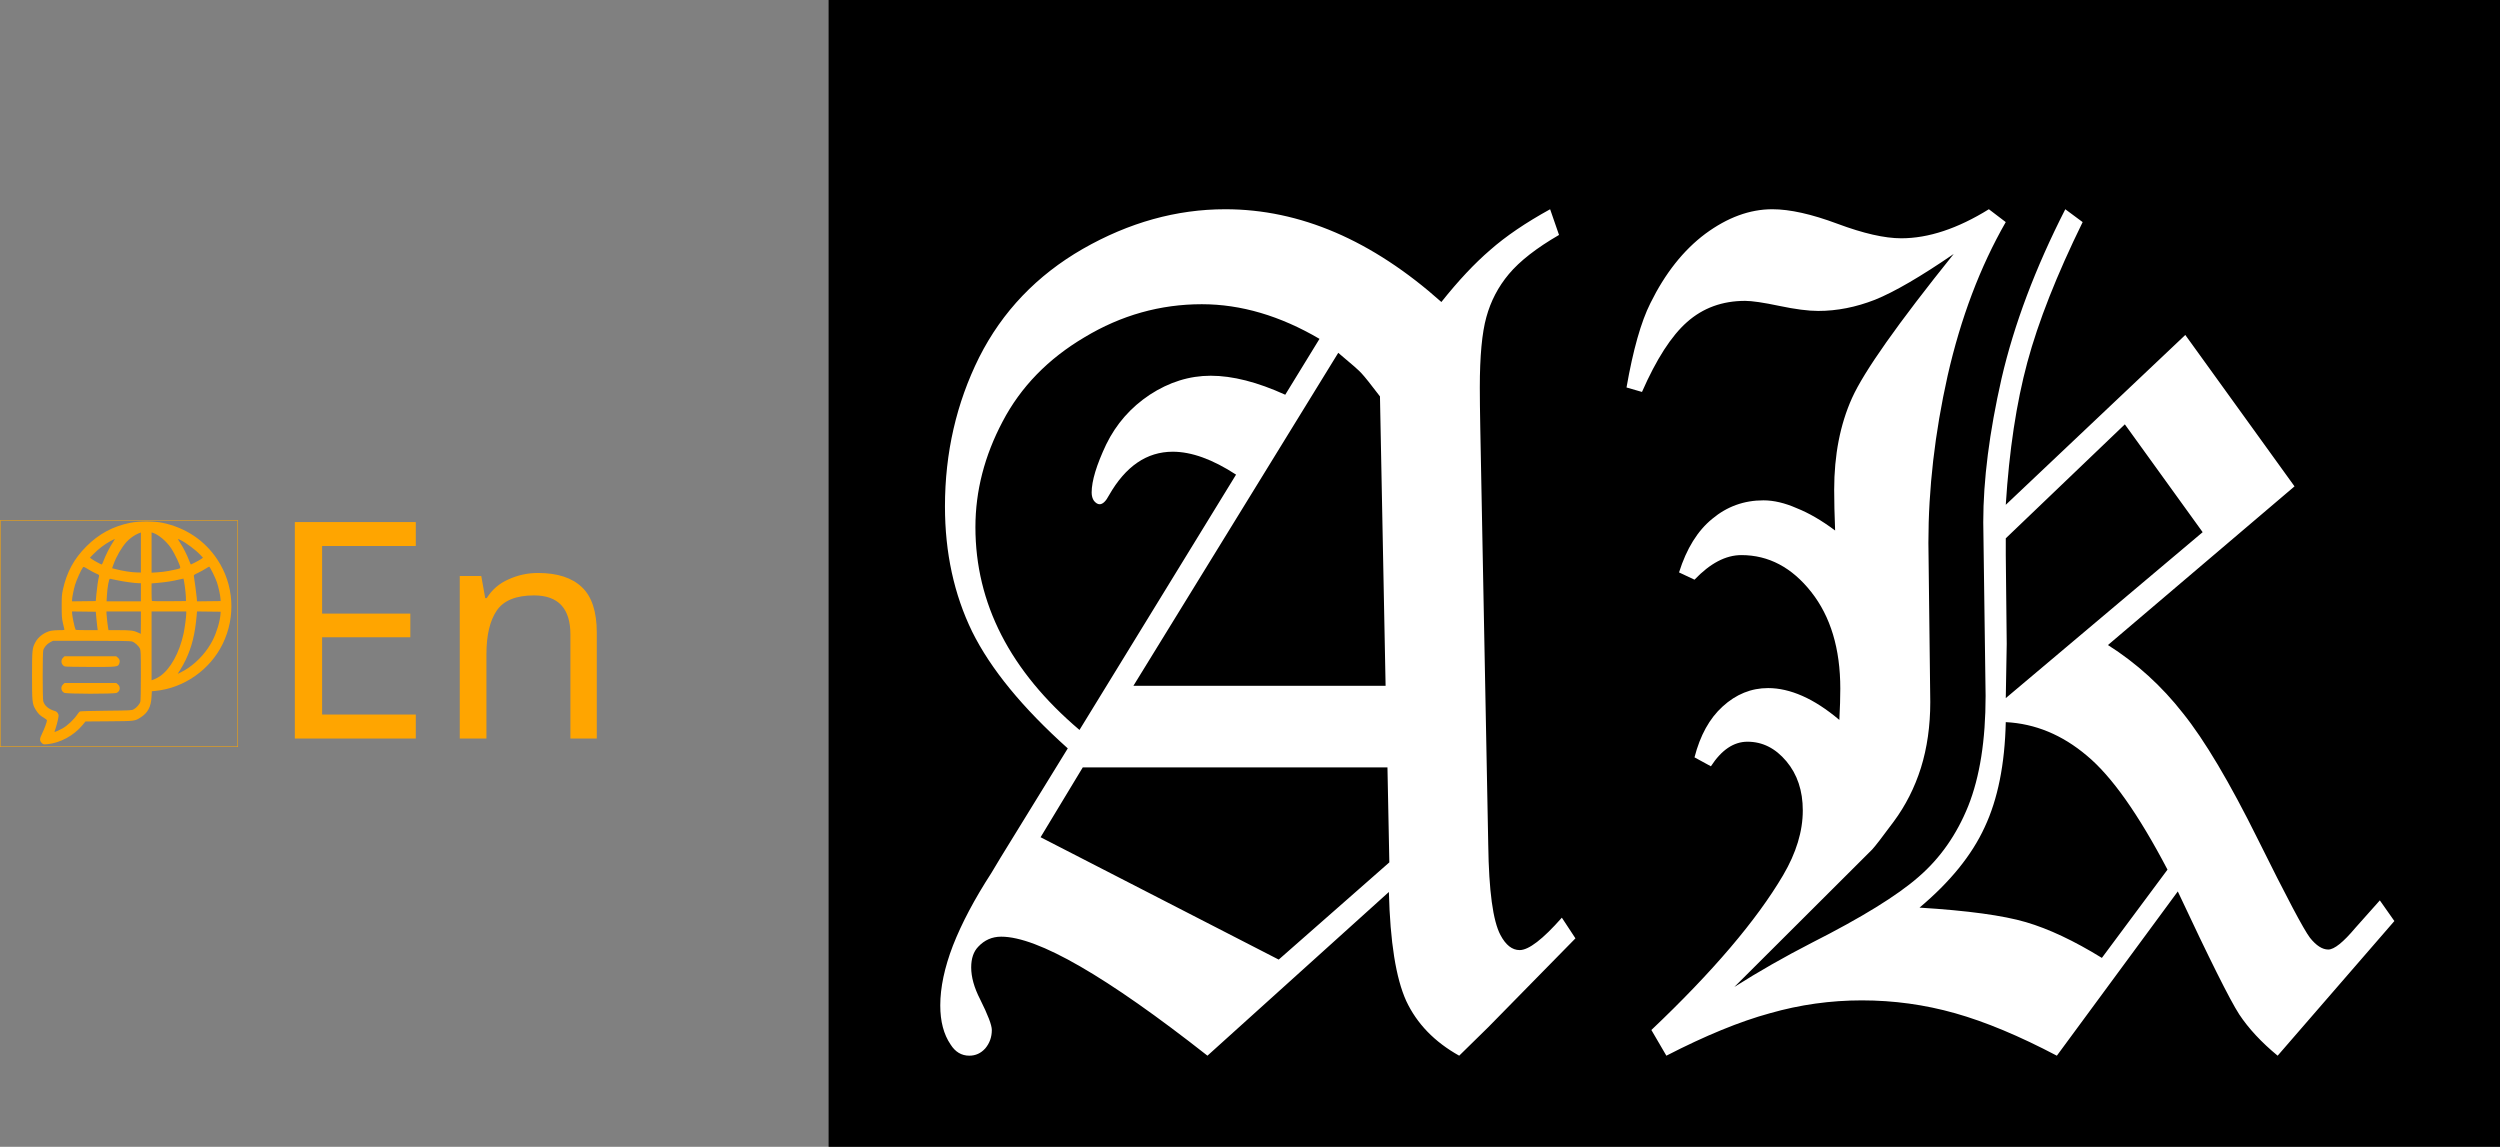 <?xml version="1.0" encoding="UTF-8" standalone="no"?>
<!-- Created with Inkscape (http://www.inkscape.org/) -->

<svg
   version="1.1"
   id="svg1"
   width="247.388"
   height="113.483"
   viewBox="0 0 247.388 113.483"
   sodipodi:docname="logo.en.png"
   inkscape:export-filename="logo.en.svg"
   inkscape:export-xdpi="96"
   inkscape:export-ydpi="96"
   xml:space="preserve"
   xmlns:inkscape="http://www.inkscape.org/namespaces/inkscape"
   xmlns:sodipodi="http://sodipodi.sourceforge.net/DTD/sodipodi-0.dtd"
   xmlns="http://www.w3.org/2000/svg"
   xmlns:svg="http://www.w3.org/2000/svg"><rect x="0" y="0" width="247.388" height="113.483" fill="#808080" stroke="none"/><defs
     id="defs1" /><sodipodi:namedview
     id="namedview1"
     pagecolor="#ffffff"
     bordercolor="#000000"
     borderopacity="0.25"
     inkscape:showpageshadow="2"
     inkscape:pageopacity="0.0"
     inkscape:pagecheckerboard="0"
     inkscape:deskcolor="#d1d1d1"
     showguides="true" /><g
     inkscape:groupmode="layer"
     id="layer2"
     inkscape:label="Image 1"
     transform="translate(-0.252,-0.449)"><rect
       style="fill:#000000;fill-opacity:1;stroke-width:0.662"
       id="rect5"
       width="165.393"
       height="113.483"
       x="82.247"
       y="0.449" /><path
       style="fill:#ffa500;fill-opacity:1;stroke-width:0.206"
       d="M 0.252,63.149 V 51.927 H 12.029 23.805 V 63.149 74.37 H 12.029 0.252 Z m 23.5,0 V 51.98 H 12.029 0.305 V 63.149 74.318 H 12.029 23.752 Z M 4.375,73.959 C 4.155,73.739 4.164,73.548 4.423,73.026 4.641,72.586 4.901,71.879 4.898,71.734 4.897,71.688 4.756,71.571 4.585,71.473 4.208,71.257 4.015,71.063 3.771,70.656 3.442,70.108 3.421,69.905 3.422,67.31 c 8.651e-4,-2.554 0.017,-2.722 0.326,-3.301 0.296,-0.555 0.915,-1.008 1.563,-1.145 0.154,-0.032 0.518,-0.059 0.809,-0.059 0.48,0 0.526,-0.009 0.5,-0.092 -0.016,-0.051 -0.082,-0.33 -0.146,-0.62 -0.1,-0.451 -0.117,-0.69 -0.118,-1.637 -0.001,-0.947 0.016,-1.186 0.114,-1.637 0.383,-1.752 1.098,-3.071 2.334,-4.307 1.24,-1.24 2.633,-1.987 4.348,-2.331 0.865,-0.174 2.352,-0.173 3.181,0.002 2.293,0.484 4.164,1.735 5.422,3.626 1.649,2.478 1.851,5.657 0.532,8.36 -1.251,2.563 -3.836,4.37 -6.65,4.648 l -0.36,0.036 -0.032,0.581 c -0.054,0.969 -0.369,1.556 -1.077,2.007 -0.577,0.368 -0.544,0.364 -3.124,0.384 l -2.332,0.018 -0.308,0.372 c -0.854,1.031 -2.222,1.767 -3.486,1.875 -0.372,0.032 -0.383,0.029 -0.541,-0.129 z m 2.027,-1.409 c 0.545,-0.307 1.174,-0.902 1.546,-1.464 0.071,-0.107 0.168,-0.214 0.217,-0.238 0.048,-0.024 1.217,-0.055 2.596,-0.07 2.463,-0.026 2.512,-0.028 2.727,-0.143 0.273,-0.146 0.584,-0.503 0.652,-0.751 0.031,-0.112 0.052,-1.173 0.051,-2.617 -8.22e-4,-2.242 -0.008,-2.446 -0.098,-2.642 -0.122,-0.269 -0.517,-0.62 -0.788,-0.702 -0.151,-0.045 -1.248,-0.062 -4.011,-0.062 H 5.492 l -0.282,0.147 c -0.316,0.165 -0.594,0.49 -0.678,0.791 -0.074,0.266 -0.074,4.775 0,5.041 0.121,0.436 0.527,0.785 1.104,0.951 0.174,0.05 0.262,0.113 0.337,0.243 0.098,0.169 0.099,0.192 0.016,0.614 -0.047,0.241 -0.146,0.613 -0.218,0.827 -0.073,0.214 -0.132,0.395 -0.133,0.401 -0.001,0.037 0.495,-0.175 0.763,-0.326 z M 6.61,69.006 C 6.292,68.849 6.227,68.44 6.48,68.188 l 0.154,-0.154 h 2.561 2.561 l 0.156,0.131 c 0.296,0.249 0.233,0.701 -0.118,0.847 -0.282,0.118 -4.945,0.112 -5.185,-0.006 z m 0.053,-2.609 C 6.319,66.259 6.221,65.806 6.48,65.547 l 0.154,-0.154 h 2.561 2.561 l 0.156,0.131 c 0.189,0.159 0.237,0.364 0.139,0.597 -0.136,0.325 -0.169,0.329 -2.86,0.325 -1.33,-0.002 -2.468,-0.024 -2.529,-0.048 z m 9.418,0.97 c 1.037,-0.714 1.919,-2.308 2.336,-4.22 0.112,-0.515 0.266,-1.668 0.266,-1.991 v -0.2 h -1.716 -1.716 v 3.406 3.406 l 0.276,-0.105 c 0.152,-0.058 0.401,-0.191 0.554,-0.297 z m 2.771,-0.799 c 1.02,-0.689 1.912,-1.7 2.458,-2.786 0.389,-0.773 0.716,-1.875 0.761,-2.561 l 0.016,-0.238 -1.17,-0.014 -1.17,-0.014 -0.03,0.357 c -0.157,1.848 -0.474,3.143 -1.085,4.424 -0.166,0.349 -0.413,0.797 -0.548,0.997 -0.135,0.2 -0.246,0.372 -0.246,0.384 0,0.04 0.719,-0.349 1.014,-0.548 z m -4.658,-4.502 v -1.109 h -1.706 -1.706 l 0.018,0.33 c 0.018,0.325 0.097,1.011 0.155,1.347 l 0.03,0.172 h 1.043 c 1.139,0 1.463,0.04 1.871,0.233 0.148,0.07 0.275,0.129 0.282,0.132 0.007,0.002 0.013,-0.495 0.013,-1.105 z M 9.885,62.556 C 9.865,62.419 9.821,62.01 9.789,61.645 L 9.73,60.984 8.556,60.969 7.381,60.955 l 1.689e-4,0.12 c 4.114e-4,0.288 0.26,1.531 0.353,1.691 0.013,0.022 0.51,0.04 1.106,0.04 h 1.083 z m -0.089,-3.368 c 0.057,-0.634 0.164,-1.354 0.259,-1.745 0.022,-0.09 -0.024,-0.128 -0.269,-0.23 C 9.624,57.146 9.274,56.96 9.008,56.8 8.547,56.522 8.521,56.513 8.449,56.607 8.28,56.826 7.801,57.897 7.673,58.342 7.533,58.826 7.381,59.602 7.381,59.83 v 0.126 l 1.174,-0.014 1.174,-0.014 z m 4.398,-0.132 v -0.898 h -0.226 c -0.38,0 -1.497,-0.154 -2.144,-0.296 -0.337,-0.074 -0.648,-0.138 -0.69,-0.144 -0.101,-0.012 -0.254,0.822 -0.301,1.641 l -0.034,0.594 h 1.698 1.698 z m 4.447,0.378 c -0.012,-0.4 -0.188,-1.683 -0.237,-1.729 -0.007,-0.006 -0.191,0.032 -0.409,0.086 -0.62,0.154 -1.286,0.26 -2.046,0.328 l -0.7,0.062 v 0.851 c 0,0.468 0.016,0.867 0.036,0.887 0.02,0.02 0.786,0.03 1.703,0.022 l 1.667,-0.014 z m 3.43,0.256 c -0.024,-0.357 -0.198,-1.156 -0.353,-1.617 -0.153,-0.456 -0.695,-1.551 -0.768,-1.551 -0.026,0 -0.196,0.097 -0.378,0.215 -0.183,0.118 -0.518,0.302 -0.745,0.409 -0.4,0.187 -0.412,0.199 -0.386,0.352 0.066,0.382 0.25,1.774 0.277,2.1 l 0.029,0.357 1.17,-0.014 1.17,-0.014 z m -7.877,-4.568 v -1.98 l -0.263,0.1 c -0.342,0.13 -0.882,0.518 -1.164,0.836 -0.495,0.559 -1.006,1.441 -1.285,2.218 l -0.137,0.381 0.196,0.052 c 0.806,0.215 1.7,0.359 2.295,0.368 l 0.356,0.005 z m 2.752,1.824 c 0.828,-0.154 1.112,-0.228 1.139,-0.298 0.059,-0.153 -0.535,-1.418 -0.946,-2.013 -0.458,-0.665 -1.226,-1.3 -1.77,-1.464 l -0.119,-0.036 v 1.992 1.992 l 0.573,-0.035 c 0.315,-0.019 0.82,-0.081 1.122,-0.137 z m -6.454,-0.987 c 0.179,-0.499 0.637,-1.411 0.918,-1.828 0.132,-0.196 0.224,-0.356 0.205,-0.356 -0.019,3.7e-4 -0.218,0.101 -0.443,0.224 -0.576,0.316 -1.164,0.762 -1.625,1.23 l -0.396,0.403 0.147,0.114 c 0.181,0.14 0.942,0.561 1.015,0.562 0.029,3.72e-4 0.11,-0.157 0.179,-0.35 z m 9.133,0.112 c 0.251,-0.131 0.514,-0.282 0.584,-0.337 L 20.336,55.637 20.077,55.36 c -0.46,-0.491 -1.358,-1.164 -1.975,-1.479 -0.122,-0.062 -0.231,-0.104 -0.242,-0.093 -0.011,0.011 0.091,0.185 0.227,0.387 0.283,0.422 0.674,1.197 0.883,1.753 0.079,0.211 0.156,0.383 0.171,0.383 0.015,0 0.232,-0.107 0.484,-0.238 z"
       id="path5" /></g><g
     inkscape:groupmode="layer"
     inkscape:label="Image"
     id="g1"
     style="display:inline"
     transform="translate(-0.252,-0.449)"><path
       d="m 41.397,73.528 h -11.97 v -21.42 h 11.97 v 2.37 h -9.27 v 6.69 h 8.73 v 2.34 h -8.73 v 7.65 h 9.27 z m 12.09,-16.38 c 1.92,0 3.37,0.47 4.35,1.41 0.98,0.92 1.47,2.42 1.47,4.5 v 10.47 h -2.61 v -10.29 c 0,-2.58 -1.2,-3.87 -3.6,-3.87 -1.78,0 -3.01,0.5 -3.69,1.5 -0.68,1 -1.02,2.44 -1.02,4.32 v 8.34 h -2.64 v -16.08 h 2.13 l 0.39,2.19 h 0.15 c 0.52,-0.84 1.24,-1.46 2.16,-1.86 0.92,-0.42 1.89,-0.63 2.91,-0.63 z"
       id="text3"
       style="font-size:30px;fill:#ffa500"
       aria-label="English"
       sodipodi:nodetypes="cccccccccccccscsccsssscccccccs" /><path
       style="font-size:95px;font-family:'Old English Text MT';-inkscape-font-specification:'Old English Text MT';white-space:pre;fill:#ffffff;stroke-width:1.092"
       d="m 153.645,21.155 0.881,2.543 q -3.34,1.935 -4.963,3.87 -1.577,1.88 -2.227,4.257 -0.649,2.322 -0.649,6.966 0,1.493 0.046,3.981 l 0.789,41.299 q 0.093,6.8 1.206,8.901 0.789,1.493 1.902,1.493 1.345,0 4.175,-3.207 l 1.345,2.046 -8.628,8.791 -2.876,2.82 q -3.665,-2.046 -5.242,-5.418 -1.531,-3.372 -1.716,-10.781 L 119.736,104.914 Q 104.753,93.138 99.326,93.138 q -1.345,0 -2.273,0.995 -0.696,0.719 -0.696,2.046 0,1.437 0.881,3.151 1.16,2.322 1.16,3.041 0,1.05 -0.649,1.824 -0.649,0.719 -1.577,0.719 -1.16,0 -1.855,-1.106 -1.02,-1.493 -1.02,-3.87 0,-2.654 1.252,-5.916 1.299,-3.317 3.804,-7.187 0.51,-0.829 0.928,-1.548 l 6.633,-10.781 q -6.726,-6.026 -9.463,-11.555 -2.69,-5.529 -2.69,-12.384 0,-7.961 3.386,-14.761 3.433,-6.8 10.251,-10.726 6.865,-3.925 14.102,-3.925 11.086,0 21.384,9.178 2.505,-3.151 4.824,-5.142 2.319,-2.046 5.938,-4.036 z m -22.822,12.826 q -5.845,-3.428 -11.643,-3.428 -6.169,0 -11.597,3.262 -5.427,3.207 -8.118,8.348 -2.69,5.086 -2.69,10.449 0,11.334 10.298,20.069 L 122.566,47.416 Q 119.087,45.149 116.303,45.149 q -3.85,0 -6.309,4.312 -0.464,0.885 -0.928,0.885 -0.278,0 -0.557,-0.332 -0.232,-0.332 -0.232,-0.829 0,-1.714 1.438,-4.755 1.484,-3.041 4.314,-4.92 2.876,-1.88 6.03,-1.88 3.247,0 7.375,1.88 z m 5.984,5.695 q -1.345,-1.769 -1.809,-2.267 -0.325,-0.387 -2.319,-2.046 l -20.271,32.951 h 24.956 z m -29.409,36.71 -4.175,6.911 23.564,12.108 10.947,-9.62 -0.186,-9.399 z m 97.227,-55.231 1.716,1.272 q -3.85,7.851 -5.474,13.877 -1.624,6.026 -2.134,14.098 L 216.499,33.595 227.307,48.577 208.845,64.279 q 4.268,2.709 7.422,6.745 3.201,3.981 7.422,12.495 4.221,8.514 5.149,9.73 0.928,1.161 1.809,1.161 0.881,0 2.69,-2.156 l 2.412,-2.709 1.438,2.046 -11.55,13.324 q -2.412,-1.99 -3.804,-4.091 -1.392,-2.156 -6.077,-12.163 l -11.968,16.254 q -5.566,-2.93 -10.066,-4.202 -4.5,-1.272 -9.231,-1.272 -4.639,0 -9.092,1.272 -4.453,1.216 -10.251,4.202 l -1.484,-2.543 q 9.092,-8.625 13.035,-15.314 1.948,-3.317 1.948,-6.413 0,-2.93 -1.624,-4.865 -1.624,-1.935 -3.85,-1.935 -2.041,0 -3.618,2.433 l -1.624,-0.885 q 0.835,-3.262 2.783,-5.031 1.995,-1.824 4.5,-1.824 1.624,0 3.386,0.774 1.763,0.774 3.665,2.377 0.093,-1.769 0.093,-3.096 0,-5.916 -2.876,-9.565 -2.876,-3.649 -6.912,-3.649 -2.319,0 -4.639,2.433 l -1.531,-0.719 q 1.113,-3.538 3.293,-5.308 2.18,-1.824 5.056,-1.824 1.531,0 3.293,0.774 1.809,0.719 3.804,2.211 -0.093,-2.322 -0.093,-4.036 0,-5.142 1.763,-9.067 1.763,-3.925 10.066,-14.264 -4.917,3.372 -7.793,4.533 -2.83,1.106 -5.613,1.106 -1.484,0 -3.85,-0.498 -2.366,-0.498 -3.386,-0.498 -3.386,0 -5.752,2.101 -2.319,2.046 -4.453,6.911 l -1.531,-0.442 q 0.974,-5.584 2.366,-8.348 2.18,-4.423 5.427,-6.856 3.293,-2.433 6.633,-2.433 2.598,0 6.448,1.437 3.85,1.437 6.309,1.437 4.036,0 8.674,-2.875 l 1.67,1.272 q -3.804,6.634 -5.752,15.204 -1.902,8.514 -1.902,16.531 l 0.186,15.757 q 0,3.538 -0.928,6.524 -0.928,2.93 -2.69,5.308 -1.716,2.322 -2.134,2.764 L 171.875,98.114 q 3.572,-2.267 7.654,-4.368 7.422,-3.759 10.576,-6.524 3.201,-2.764 4.917,-7.021 1.716,-4.312 1.716,-10.891 l -0.232,-17.194 q 0,-6.247 1.809,-14.209 1.855,-8.017 6.309,-16.752 z m 5.891,21.285 -11.782,11.278 V 55.377 l 0.093,8.791 -0.093,5.363 19.482,-16.42 z m 4.221,44.063 q -4.314,-8.238 -7.979,-11.278 -3.665,-3.096 -8.025,-3.317 -0.139,6.247 -2.087,10.394 -1.902,4.146 -6.448,7.961 7.144,0.442 10.53,1.437 3.386,0.995 7.515,3.538 z"
       id="text4"
       aria-label="AK" /></g></svg>
